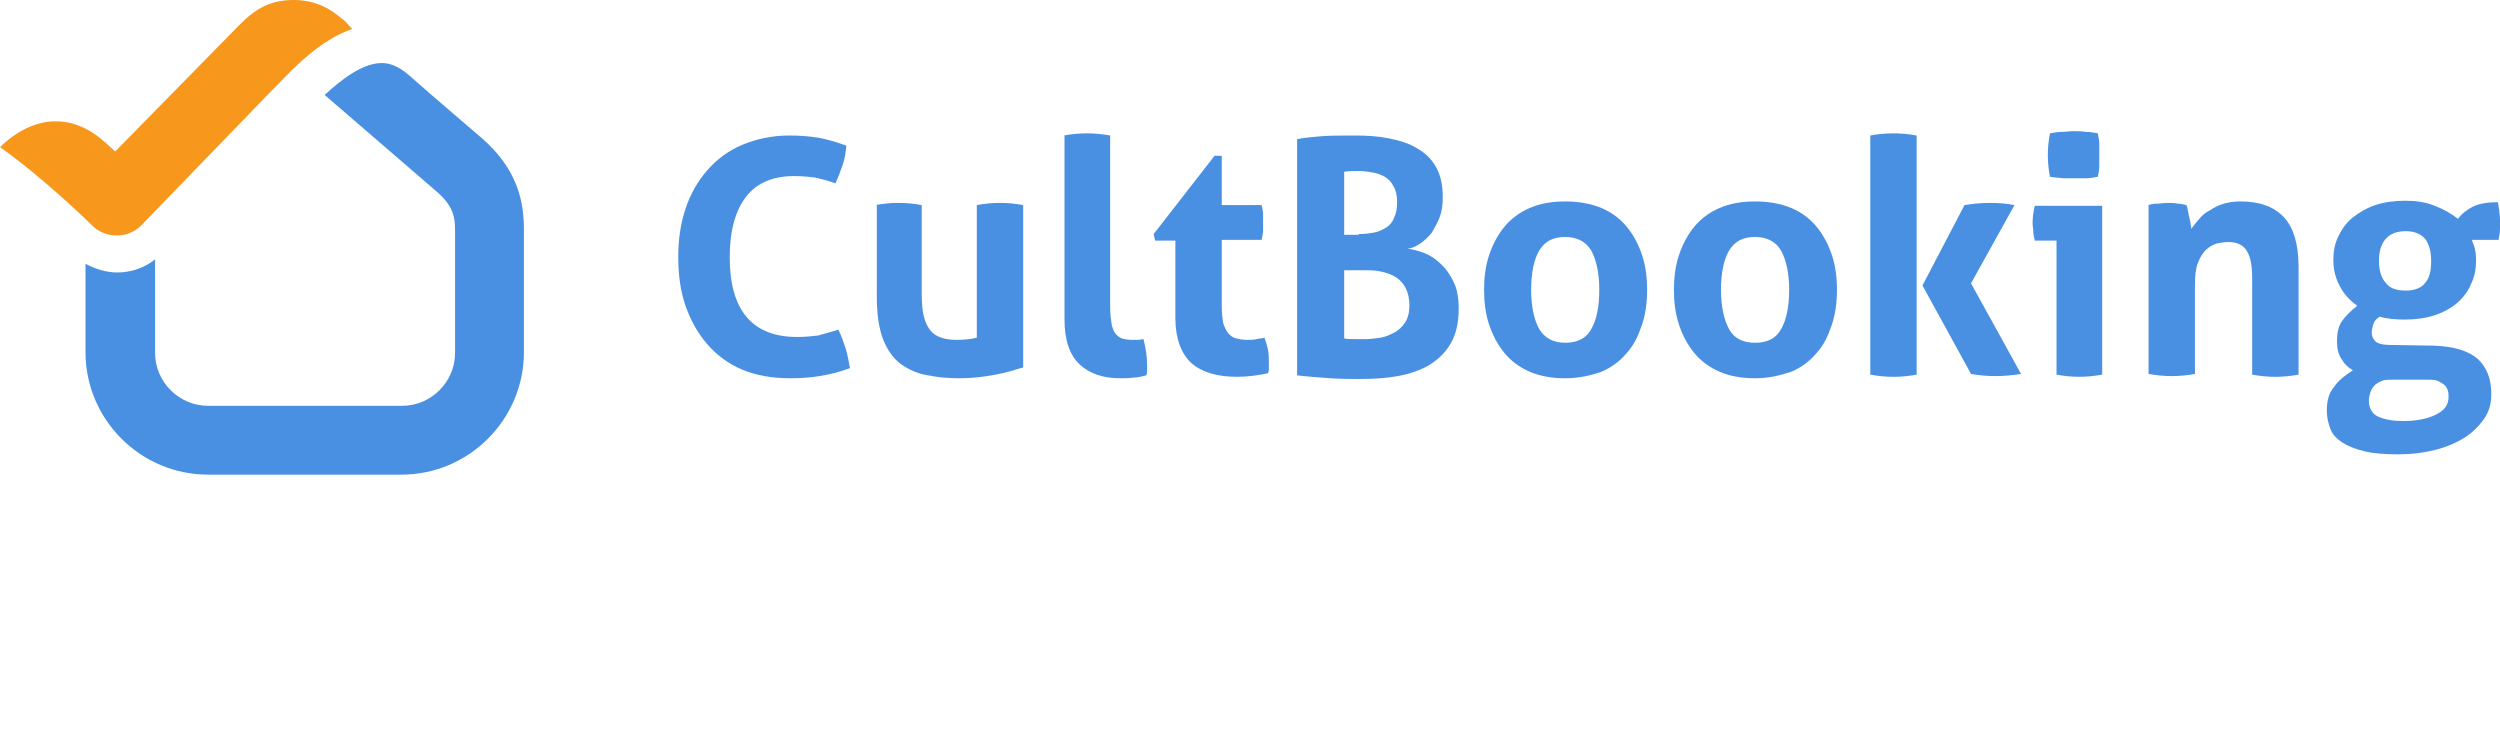 <svg width="125" height="37" viewBox="0 0 125 37" fill="none" xmlns="http://www.w3.org/2000/svg">
  <path d="M41.92 16.485C42.066 16.775 42.174 17.101 42.283 17.427C42.392 17.754 42.428 18.08 42.5 18.406C41.92 18.623 41.413 18.732 40.978 18.804C40.544 18.877 40.036 18.913 39.529 18.913C38.587 18.913 37.79 18.768 37.102 18.478C36.413 18.188 35.834 17.754 35.363 17.21C34.892 16.667 34.529 16.015 34.276 15.29C34.022 14.565 33.913 13.732 33.913 12.862C33.913 11.993 34.022 11.196 34.276 10.435C34.529 9.674 34.892 9.058 35.363 8.515C35.834 7.971 36.413 7.536 37.102 7.246C37.79 6.957 38.587 6.775 39.457 6.775C39.964 6.775 40.471 6.812 40.906 6.884C41.341 6.957 41.812 7.101 42.319 7.283C42.283 7.609 42.247 7.935 42.138 8.225C42.029 8.551 41.92 8.841 41.776 9.167C41.377 9.022 41.051 8.949 40.761 8.877C40.471 8.841 40.109 8.804 39.71 8.804C38.66 8.804 37.863 9.13 37.319 9.819C36.776 10.507 36.486 11.522 36.486 12.862C36.486 15.507 37.609 16.848 39.855 16.848C40.254 16.848 40.616 16.812 40.906 16.775C41.196 16.703 41.522 16.594 41.92 16.485Z" fill="#4A90E2"/>
  <path d="M43.768 10.254C44.166 10.181 44.529 10.145 44.927 10.145C45.326 10.145 45.688 10.181 46.087 10.254V14.746C46.087 15.181 46.123 15.543 46.195 15.833C46.268 16.123 46.377 16.34 46.521 16.521C46.666 16.703 46.847 16.811 47.065 16.884C47.282 16.956 47.536 16.993 47.826 16.993C48.224 16.993 48.55 16.956 48.84 16.884V10.254C49.239 10.181 49.601 10.145 50 10.145C50.398 10.145 50.761 10.181 51.159 10.254V18.369C50.797 18.478 50.362 18.623 49.782 18.732C49.203 18.84 48.623 18.913 48.007 18.913C47.464 18.913 46.92 18.877 46.413 18.768C45.906 18.695 45.434 18.478 45.072 18.224C44.674 17.935 44.384 17.536 44.166 16.993C43.949 16.449 43.84 15.725 43.84 14.819V10.254H43.768Z" fill="#4A90E2"/>
  <path d="M53.189 6.775C53.587 6.703 53.95 6.667 54.348 6.667C54.711 6.667 55.109 6.703 55.508 6.775V15.362C55.508 15.688 55.544 15.978 55.58 16.196C55.617 16.413 55.689 16.558 55.761 16.667C55.834 16.775 55.943 16.848 56.087 16.92C56.232 16.956 56.377 16.993 56.595 16.993C56.667 16.993 56.776 16.993 56.885 16.993C56.993 16.993 57.102 16.956 57.174 16.956C57.283 17.391 57.356 17.826 57.356 18.261C57.356 18.333 57.356 18.442 57.356 18.515C57.356 18.587 57.356 18.659 57.319 18.768C57.138 18.804 56.921 18.877 56.703 18.877C56.45 18.913 56.232 18.913 56.015 18.913C55.182 18.913 54.493 18.696 53.986 18.225C53.479 17.754 53.225 16.993 53.225 15.978V6.775H53.189Z" fill="#4A90E2"/>
  <path d="M58.805 12.029H57.755L57.682 11.703L60.726 7.79H61.088V10.254H63.081C63.117 10.435 63.153 10.58 63.153 10.688C63.153 10.833 63.153 10.942 63.153 11.087C63.153 11.232 63.153 11.377 63.153 11.522C63.153 11.667 63.117 11.812 63.081 11.993H61.088V15.326C61.088 15.652 61.124 15.942 61.16 16.159C61.233 16.377 61.305 16.522 61.414 16.667C61.523 16.775 61.631 16.884 61.812 16.92C61.958 16.956 62.139 16.993 62.356 16.993C62.537 16.993 62.682 16.993 62.827 16.956C62.972 16.92 63.117 16.92 63.226 16.884C63.298 17.101 63.37 17.319 63.407 17.536C63.443 17.753 63.443 17.971 63.443 18.116C63.443 18.224 63.443 18.333 63.443 18.406C63.443 18.478 63.443 18.551 63.407 18.659C62.9 18.768 62.392 18.84 61.849 18.84C60.87 18.84 60.11 18.623 59.566 18.152C59.059 17.681 58.769 16.92 58.769 15.906V12.029H58.805Z" fill="#4A90E2"/>
  <path d="M64.855 6.957C65.218 6.884 65.616 6.848 66.051 6.812C66.522 6.775 67.065 6.775 67.754 6.775C68.37 6.775 68.913 6.812 69.457 6.92C70 7.029 70.471 7.174 70.87 7.428C71.268 7.645 71.594 7.971 71.812 8.37C72.029 8.768 72.138 9.239 72.138 9.855C72.138 10.217 72.102 10.543 71.993 10.833C71.884 11.123 71.739 11.377 71.594 11.63C71.413 11.848 71.232 12.029 71.015 12.174C70.797 12.319 70.58 12.428 70.362 12.428C70.616 12.464 70.906 12.536 71.196 12.645C71.486 12.754 71.775 12.935 72.029 13.188C72.283 13.406 72.5 13.732 72.681 14.094C72.862 14.457 72.935 14.928 72.935 15.435C72.935 16.159 72.79 16.739 72.536 17.174C72.283 17.609 71.92 17.971 71.449 18.261C71.015 18.515 70.471 18.696 69.891 18.804C69.312 18.913 68.659 18.949 68.007 18.949C67.5 18.949 67.029 18.949 66.522 18.913C66.015 18.877 65.471 18.84 64.855 18.768V6.957ZM67.935 11.703C68.225 11.703 68.442 11.667 68.696 11.63C68.913 11.594 69.131 11.486 69.312 11.377C69.493 11.268 69.638 11.087 69.71 10.87C69.819 10.652 69.855 10.399 69.855 10.072C69.855 9.746 69.783 9.493 69.674 9.312C69.565 9.094 69.42 8.949 69.239 8.841C69.058 8.732 68.841 8.659 68.623 8.623C68.406 8.587 68.189 8.551 67.971 8.551C67.681 8.551 67.428 8.551 67.21 8.587V11.739H67.935V11.703ZM67.21 16.92C67.355 16.956 67.536 16.956 67.754 16.956C67.971 16.956 68.152 16.956 68.297 16.956C68.515 16.956 68.768 16.92 69.022 16.884C69.275 16.848 69.493 16.739 69.71 16.63C69.928 16.522 70.109 16.341 70.254 16.123C70.399 15.906 70.471 15.616 70.471 15.254C70.471 14.928 70.399 14.638 70.29 14.42C70.181 14.203 70.036 14.022 69.819 13.877C69.602 13.732 69.384 13.659 69.094 13.587C68.805 13.514 68.515 13.514 68.189 13.514H67.21V16.92Z" fill="#4A90E2"/>
  <path d="M78.261 18.913C77.573 18.913 76.993 18.804 76.486 18.587C75.979 18.37 75.544 18.044 75.218 17.645C74.892 17.246 74.638 16.775 74.457 16.232C74.276 15.688 74.203 15.109 74.203 14.493C74.203 13.877 74.276 13.297 74.457 12.754C74.638 12.21 74.892 11.739 75.218 11.341C75.544 10.942 75.979 10.616 76.486 10.399C76.993 10.181 77.573 10.072 78.261 10.072C78.95 10.072 79.529 10.181 80.073 10.399C80.58 10.616 81.015 10.942 81.341 11.341C81.667 11.739 81.921 12.21 82.102 12.754C82.283 13.297 82.356 13.877 82.356 14.493C82.356 15.109 82.283 15.688 82.102 16.232C81.921 16.775 81.703 17.246 81.341 17.645C81.015 18.044 80.58 18.37 80.073 18.587C79.566 18.768 78.95 18.913 78.261 18.913ZM78.261 17.138C78.877 17.138 79.312 16.92 79.566 16.449C79.819 16.015 79.964 15.362 79.964 14.493C79.964 13.659 79.819 13.007 79.566 12.536C79.312 12.101 78.877 11.848 78.261 11.848C77.645 11.848 77.247 12.065 76.957 12.536C76.703 12.971 76.558 13.623 76.558 14.493C76.558 15.326 76.703 15.978 76.957 16.449C77.247 16.92 77.682 17.138 78.261 17.138Z" fill="#4A90E2"/>
  <path d="M87.754 18.913C87.065 18.913 86.486 18.804 85.978 18.587C85.471 18.37 85.036 18.044 84.71 17.645C84.384 17.246 84.131 16.775 83.949 16.232C83.768 15.688 83.696 15.109 83.696 14.493C83.696 13.877 83.768 13.297 83.949 12.754C84.131 12.21 84.384 11.739 84.71 11.341C85.036 10.942 85.471 10.616 85.978 10.399C86.486 10.181 87.065 10.072 87.754 10.072C88.442 10.072 89.022 10.181 89.565 10.399C90.073 10.616 90.507 10.942 90.833 11.341C91.159 11.739 91.413 12.21 91.594 12.754C91.775 13.297 91.848 13.877 91.848 14.493C91.848 15.109 91.775 15.688 91.594 16.232C91.413 16.775 91.196 17.246 90.833 17.645C90.507 18.044 90.073 18.37 89.565 18.587C89.022 18.768 88.442 18.913 87.754 18.913ZM87.754 17.138C88.37 17.138 88.805 16.92 89.058 16.449C89.312 16.015 89.457 15.362 89.457 14.493C89.457 13.659 89.312 13.007 89.058 12.536C88.805 12.101 88.37 11.848 87.754 11.848C87.138 11.848 86.739 12.065 86.449 12.536C86.196 12.971 86.051 13.623 86.051 14.493C86.051 15.326 86.196 15.978 86.449 16.449C86.703 16.92 87.138 17.138 87.754 17.138Z" fill="#4A90E2"/>
  <path d="M93.514 6.775C93.877 6.703 94.275 6.667 94.674 6.667C95.072 6.667 95.435 6.703 95.833 6.775V18.732C95.435 18.804 95.072 18.841 94.674 18.841C94.275 18.841 93.913 18.804 93.514 18.732V6.775ZM96.123 14.275L98.225 10.254C98.659 10.181 99.094 10.145 99.529 10.145C99.927 10.145 100.362 10.181 100.725 10.254L98.551 14.167L101.051 18.696C100.616 18.768 100.181 18.804 99.746 18.804C99.348 18.804 98.949 18.768 98.551 18.696L96.123 14.275Z" fill="#4A90E2"/>
  <path d="M102.826 12.029H101.739C101.703 11.884 101.667 11.739 101.667 11.594C101.667 11.449 101.63 11.304 101.63 11.159C101.63 10.869 101.667 10.58 101.739 10.29H105.109V18.732C104.71 18.804 104.348 18.84 103.949 18.84C103.587 18.84 103.225 18.804 102.826 18.732V12.029ZM102.5 8.84C102.427 8.478 102.391 8.116 102.391 7.754C102.391 7.391 102.427 7.029 102.5 6.667C102.681 6.63 102.898 6.594 103.08 6.594C103.297 6.594 103.478 6.558 103.659 6.558C103.841 6.558 104.058 6.558 104.275 6.594C104.493 6.594 104.71 6.63 104.891 6.667C104.927 6.848 104.964 7.029 104.964 7.21C104.964 7.391 104.964 7.572 104.964 7.754C104.964 7.935 104.964 8.116 104.964 8.297C104.964 8.478 104.927 8.659 104.891 8.84C104.71 8.877 104.493 8.913 104.312 8.913C104.094 8.913 103.913 8.913 103.732 8.913C103.551 8.913 103.369 8.913 103.152 8.913C102.898 8.877 102.681 8.877 102.5 8.84Z" fill="#4A90E2"/>
  <path d="M107.392 10.254C107.537 10.217 107.681 10.181 107.863 10.181C108.008 10.181 108.189 10.145 108.37 10.145C108.551 10.145 108.732 10.145 108.877 10.181C109.022 10.181 109.167 10.217 109.312 10.254C109.348 10.29 109.384 10.399 109.384 10.507C109.421 10.616 109.421 10.725 109.457 10.833C109.493 10.942 109.493 11.051 109.529 11.159C109.529 11.268 109.566 11.377 109.566 11.449C109.674 11.268 109.819 11.123 109.964 10.942C110.109 10.761 110.29 10.616 110.508 10.507C110.725 10.362 110.942 10.254 111.196 10.181C111.45 10.109 111.739 10.072 112.029 10.072C112.971 10.072 113.696 10.326 114.203 10.87C114.674 11.377 114.928 12.21 114.928 13.333V18.732C114.529 18.804 114.167 18.841 113.768 18.841C113.37 18.841 113.008 18.804 112.609 18.732V13.913C112.609 13.333 112.537 12.862 112.355 12.572C112.174 12.246 111.848 12.101 111.413 12.101C111.232 12.101 111.051 12.138 110.834 12.174C110.652 12.246 110.471 12.319 110.29 12.5C110.145 12.645 110 12.862 109.892 13.152C109.783 13.442 109.747 13.804 109.747 14.275V18.696C109.348 18.768 108.986 18.804 108.587 18.804C108.189 18.804 107.826 18.768 107.428 18.696V10.254H107.392Z" fill="#4A90E2"/>
  <path d="M121.703 17.282C122.681 17.319 123.406 17.536 123.877 17.935C124.348 18.369 124.565 18.949 124.565 19.71C124.565 20.181 124.456 20.579 124.203 20.942C123.949 21.304 123.623 21.63 123.225 21.884C122.826 22.137 122.319 22.355 121.739 22.5C121.159 22.645 120.58 22.717 119.928 22.717C119.275 22.717 118.732 22.681 118.261 22.572C117.79 22.464 117.428 22.319 117.138 22.137C116.848 21.956 116.63 21.739 116.522 21.449C116.413 21.159 116.341 20.869 116.341 20.543C116.341 20.036 116.449 19.637 116.703 19.348C116.92 19.022 117.246 18.768 117.645 18.514C117.391 18.369 117.21 18.188 117.065 17.935C116.92 17.717 116.848 17.427 116.848 17.065C116.848 16.666 116.92 16.304 117.101 16.051C117.283 15.797 117.536 15.543 117.862 15.29C117.464 15 117.174 14.674 116.993 14.312C116.775 13.913 116.667 13.478 116.667 13.007C116.667 12.572 116.739 12.174 116.92 11.812C117.101 11.449 117.319 11.123 117.645 10.87C117.971 10.616 118.333 10.398 118.768 10.254C119.203 10.109 119.71 10.036 120.254 10.036C120.797 10.036 121.304 10.109 121.739 10.29C122.21 10.471 122.572 10.688 122.899 10.942C123.116 10.652 123.37 10.471 123.659 10.326C123.949 10.181 124.384 10.109 124.891 10.109C124.927 10.254 124.927 10.398 124.964 10.507C124.964 10.652 125 10.797 125 10.942C125 11.123 125 11.304 125 11.449C125 11.63 124.964 11.812 124.927 11.993H123.587C123.623 12.101 123.696 12.246 123.732 12.391C123.768 12.536 123.804 12.754 123.804 13.007C123.804 13.442 123.732 13.841 123.551 14.203C123.406 14.565 123.152 14.891 122.862 15.145C122.572 15.398 122.174 15.616 121.739 15.761C121.304 15.906 120.797 15.978 120.254 15.978C119.783 15.978 119.348 15.942 118.985 15.833C118.804 15.942 118.696 16.087 118.659 16.232C118.623 16.377 118.587 16.485 118.587 16.63C118.587 16.811 118.659 16.956 118.768 17.065C118.877 17.174 119.13 17.246 119.457 17.246L121.703 17.282ZM119.638 18.985C119.384 18.985 119.203 18.985 119.058 19.058C118.913 19.13 118.768 19.203 118.696 19.311C118.587 19.42 118.551 19.529 118.514 19.637C118.478 19.746 118.442 19.891 118.442 20C118.442 20.398 118.587 20.688 118.913 20.833C119.239 20.978 119.638 21.051 120.145 21.051C120.833 21.051 121.377 20.942 121.812 20.724C122.246 20.507 122.427 20.217 122.427 19.855C122.427 19.746 122.427 19.637 122.391 19.529C122.355 19.42 122.319 19.348 122.246 19.275C122.174 19.203 122.065 19.13 121.92 19.058C121.775 18.985 121.594 18.985 121.377 18.985H119.638ZM120.29 14.529C120.761 14.529 121.087 14.384 121.268 14.13C121.485 13.877 121.558 13.514 121.558 13.043C121.558 12.572 121.449 12.21 121.268 11.956C121.051 11.703 120.725 11.558 120.29 11.558C119.819 11.558 119.493 11.703 119.275 11.956C119.058 12.21 118.949 12.572 118.949 13.043C118.949 13.514 119.058 13.877 119.275 14.13C119.493 14.42 119.819 14.529 120.29 14.529Z" fill="#4A90E2"/>
  <path d="M24.022 6.848C23.188 6.123 21.811 4.964 20.58 3.877C20.072 3.406 19.601 3.152 19.094 3.152C18.116 3.152 17.065 3.986 16.232 4.747C17.609 5.942 20.398 8.333 21.775 9.529C22.681 10.29 22.753 10.87 22.753 11.522V17.645C22.753 19.094 21.558 20.29 20.109 20.29H10.399C8.949 20.29 7.754 19.094 7.754 17.645V12.971C7.246 13.37 6.594 13.623 5.87 13.623C5.29 13.623 4.746 13.442 4.275 13.188V17.609C4.275 20.978 7.029 23.732 10.399 23.732H20.072C23.442 23.732 26.196 20.978 26.196 17.609V11.486C26.196 10.181 25.942 8.478 24.022 6.848Z" fill="#4A90E2"/>
  <path d="M13.551 4.565C13.623 4.493 13.732 4.384 13.877 4.239C14.674 3.406 16.014 1.993 17.609 1.449C17.464 1.304 17.355 1.159 17.21 1.014L17.101 0.942C16.485 0.399 15.725 0 14.674 0C13.225 0 12.5 0.688 11.63 1.594L5.761 7.572C5.652 7.464 5.507 7.355 5.399 7.246C5.326 7.174 5.254 7.101 5.181 7.065C5.145 7.029 5.109 6.993 5.072 6.956C3.623 5.761 1.775 5.652 0 7.355C1.341 8.297 3.152 9.855 4.601 11.268C4.928 11.594 5.362 11.775 5.833 11.775C6.304 11.775 6.739 11.594 7.065 11.268L13.551 4.565Z" fill="#F7981C"/>
</svg>
